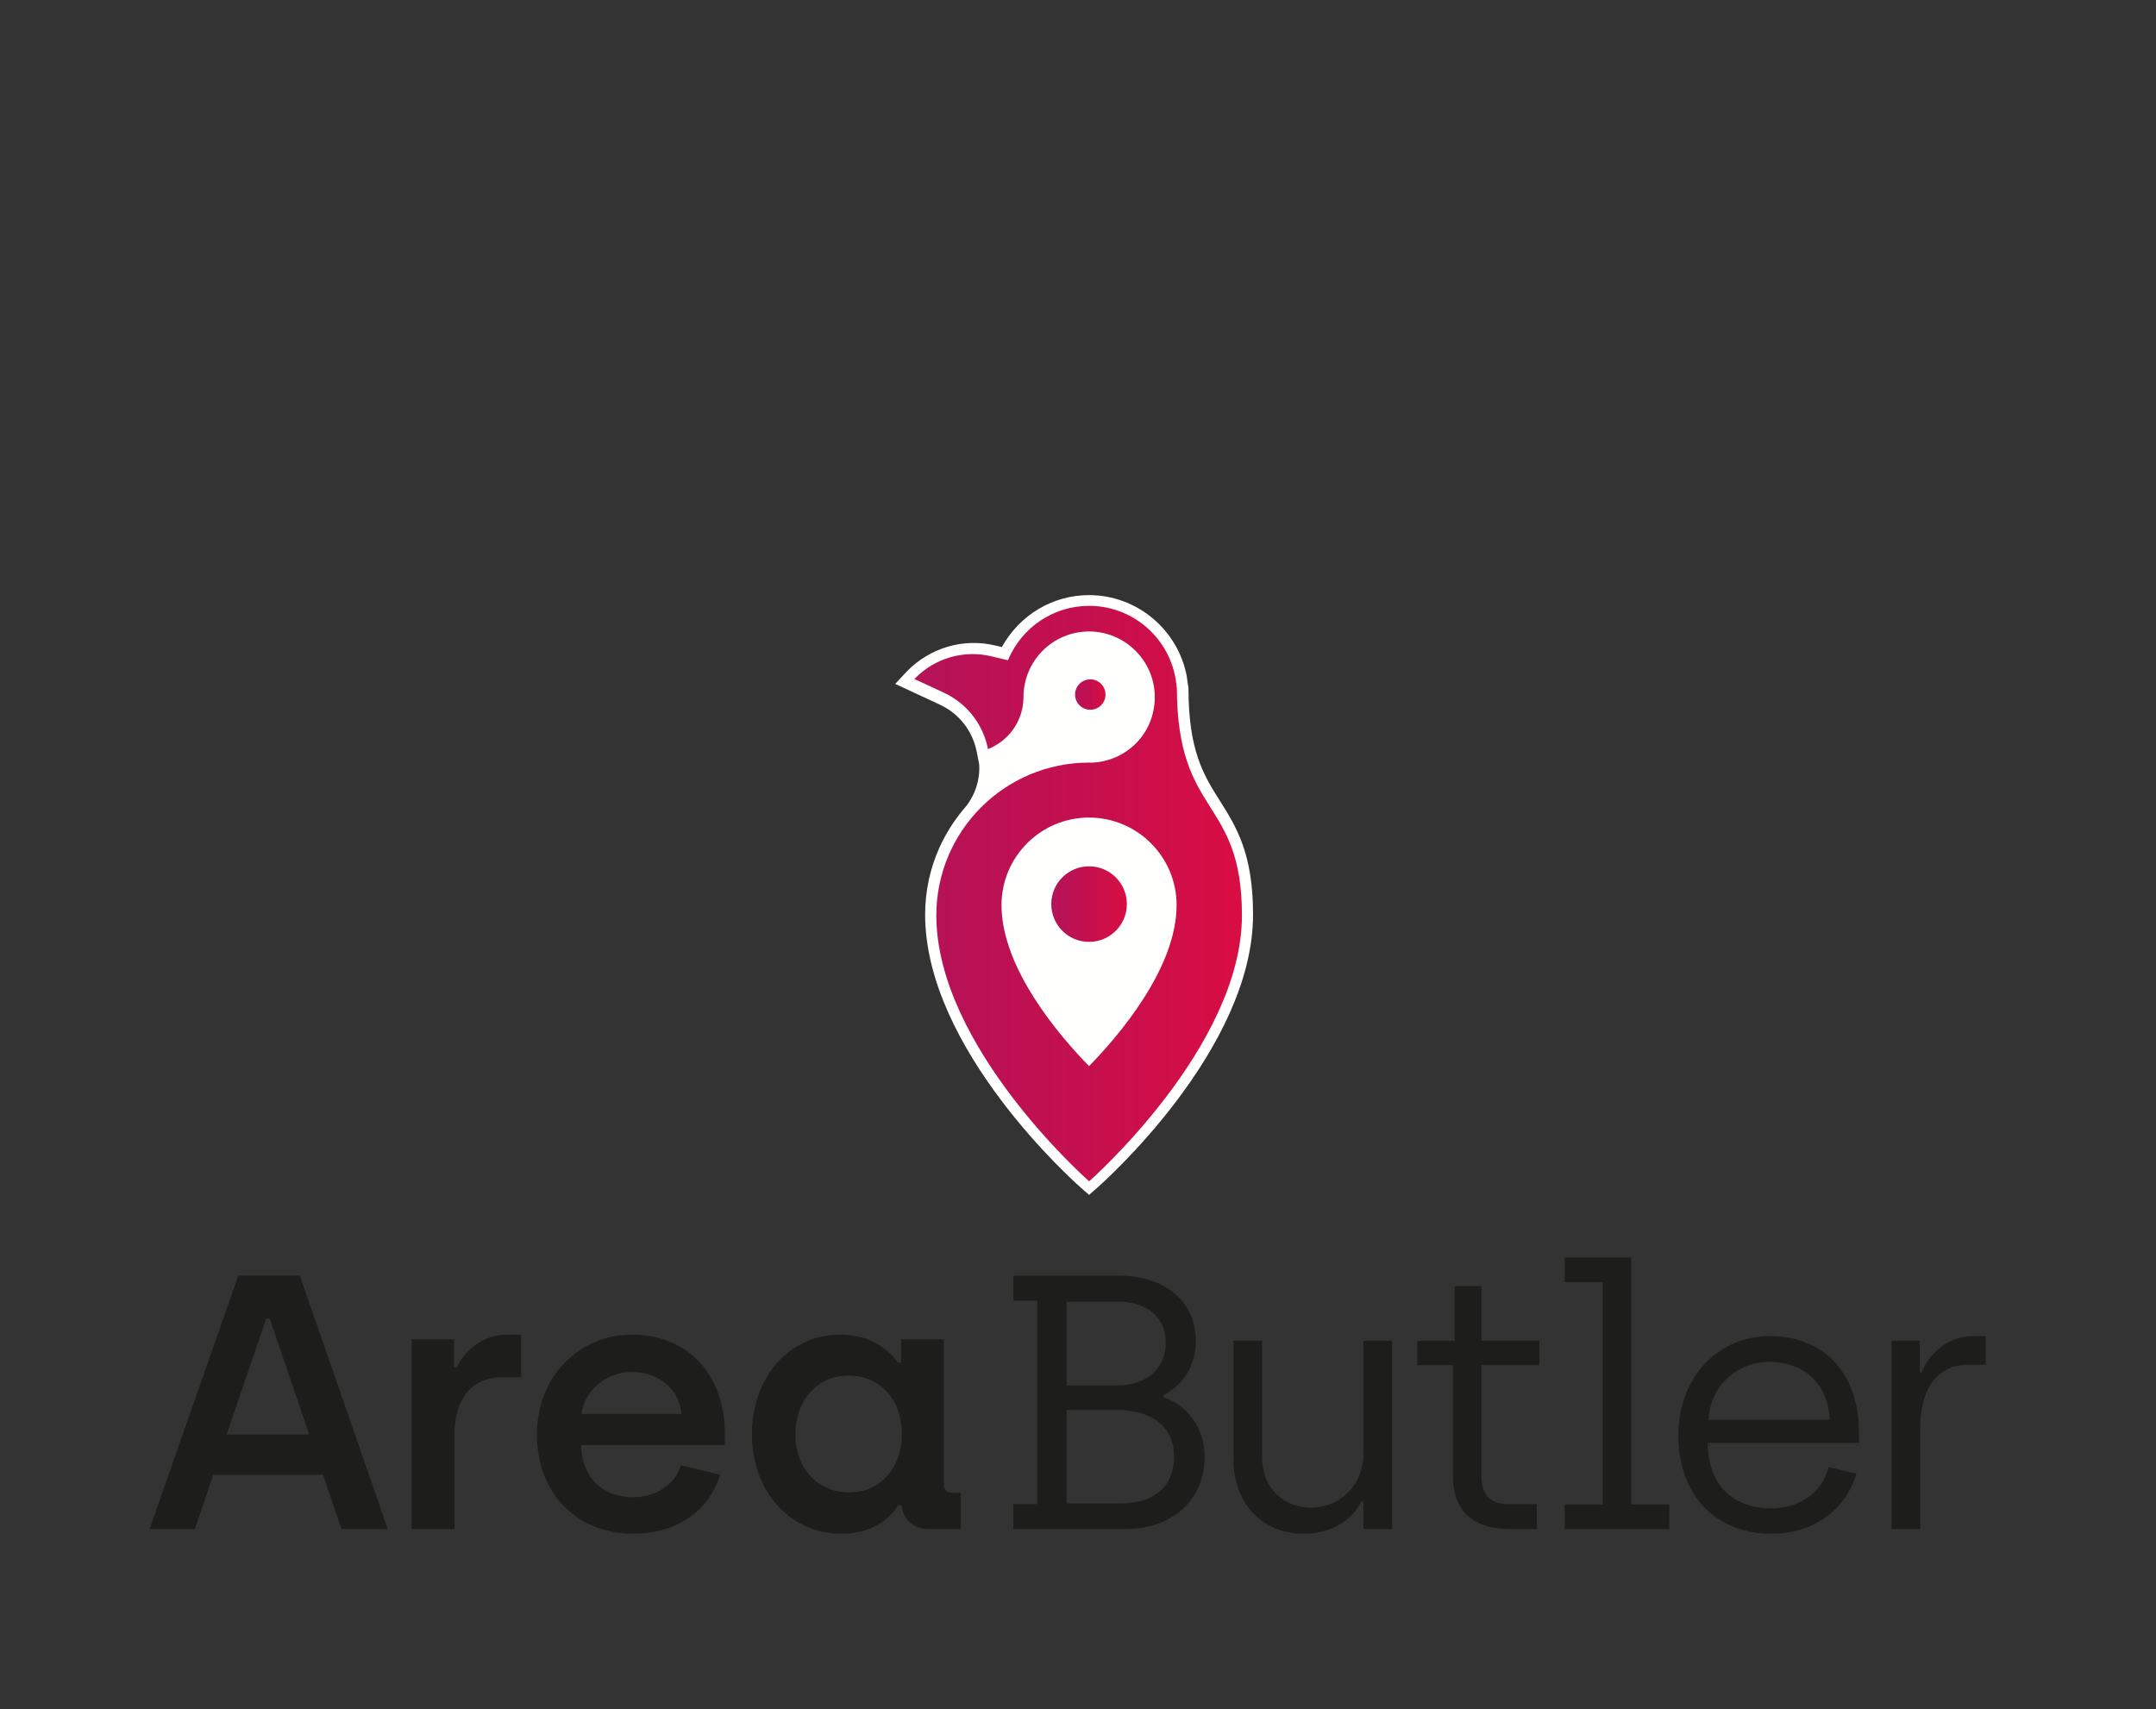 <?xml version="1.0" encoding="UTF-8"?>
<svg id="Horizontal" xmlns="http://www.w3.org/2000/svg" xmlns:xlink="http://www.w3.org/1999/xlink"
    viewBox="0 -123.31 595.28 471.97">
    <rect x="0" y="-123.31" width="595.28" height="471.97" fill="#333333" stroke="none"/>
    <defs>
        <style>
            .cls-1 {
                fill: #fffffd;
            }

            .cls-1,
            .cls-2,
            .cls-3,
            .cls-4,
            .cls-5 {
                stroke-width: 0px;
            }

            .cls-2 {
                fill: url(#Unbenannter_Verlauf_4-2);
            }

            .cls-3 {
                fill: url(#Unbenannter_Verlauf_4-3);
            }

            .cls-4 {
                fill: #1d1d1b;
            }

            .cls-5 {
                fill: url(#Unbenannter_Verlauf_4);
            }
        </style>
        <linearGradient id="Unbenannter_Verlauf_4" x1="252.47" y1="123.48" x2="342.88" y2="123.48"
            gradientUnits="userSpaceOnUse">
            <stop offset="0" stop-color="#b41258" />
            <stop offset="0" stop-color="#b41258" />
            <stop offset=".56" stop-color="#c60f4d" />
            <stop offset="1" stop-color="#d90d43" />
            <stop offset="1" stop-color="#d90d43" />
        </linearGradient>
        <linearGradient id="Unbenannter_Verlauf_4-2" x1="290.26" y1="126.35" x2="311.13" y2="126.35"
            xlink:href="#Unbenannter_Verlauf_4" />
        <linearGradient id="Unbenannter_Verlauf_4-3" x1="296.83" y1="68.48" x2="305.23" y2="68.48"
            xlink:href="#Unbenannter_Verlauf_4" />
    </defs>
    <path class="cls-4"
        d="M89.18,283.94h-30.29l-5.1,14.99h-12.49l24.49-69.97h16.99l24.29,69.97h-12.79l-5.1-14.99ZM85.38,272.84l-10.9-31.99h-1l-10.9,31.99h22.79Z" />
    <path class="cls-4"
        d="M113.67,246.55h11.7v7.7h.8c2-4.4,7.1-9,13.79-9h3.9v11.79h-5.2c-8.6,0-13.19,6.1-13.19,15.99v25.89h-11.8v-52.38Z" />
    <path class="cls-4"
        d="M148.25,272.84c0-16.49,12.1-27.59,26.19-27.59,15.99,0,25.69,11.6,25.69,27.19v3.3h-39.68c.1,8.8,5.8,14.39,14.39,14.39,5.8,0,11.3-3,13.19-8.8l10.8,2.6c-3.4,10.9-12.99,16.29-23.89,16.29-15.99,0-26.69-11.4-26.69-27.39ZM188.14,267.15c-.6-7.1-6.5-11.6-13.69-11.6s-13.19,5.3-13.89,11.6h27.59Z" />
    <path class="cls-4"
        d="M207.62,272.74c0-15.89,10.4-27.49,24.39-27.49,8.8,0,13.59,4.5,15.89,7.7h.9v-6.4h11.8v40.08c0,1.4.8,2.3,2.4,2.3h2.3v10h-8.9c-4.7,0-7.1-3.2-7.5-6.6h-.9c-2,3.2-6.6,7.9-15.69,7.9-14.09,0-24.69-11.6-24.69-27.49ZM249.01,272.84c0-10.4-6.7-16.29-14.69-16.29-8.4,0-14.69,6.6-14.69,16.29s6.5,15.99,14.79,15.99c8.9,0,14.59-7.1,14.59-15.99Z" />
    <path class="cls-4"
        d="M279.79,292.04h6.6v-56.18h-6.6v-6.9h29.19c13.29,0,21.19,7.7,21.19,17.89,0,6.9-3.3,12.09-8.9,15.09v.6c4.7,1.6,11.3,6.6,11.3,16.49,0,12.6-9.8,19.89-21.59,19.89h-31.19v-6.9ZM308.68,259.25c7.9,0,13.2-4.7,13.2-11.79s-5.4-11.3-12.9-11.3h-14.49v23.09h14.19ZM309.58,291.84c8.3,0,14.59-4,14.59-12.99s-7.4-12.79-15.49-12.79h-14.19v25.79h15.09Z" />
    <path class="cls-4"
        d="M340.56,279.64v-32.69h7.9v32.39c0,8.3,6.1,13.69,13.39,13.69,8.2,0,14.59-6.3,14.59-14.89v-31.19h7.9v51.98h-7.9v-7.6h-.6c-2.2,4.7-7.8,8.9-15.89,8.9-12.09,0-19.39-9.1-19.39-20.59Z" />
    <path class="cls-4"
        d="M401.13,284.14v-30.49h-9.8v-6.7h10.3v-15.09h7.4v15.09h15.99v6.7h-15.99v30.39c0,5.6,2.3,8,7.8,8h7.5v6.9h-7.4c-9.5,0-15.79-4.3-15.79-14.79Z" />
    <path class="cls-4" d="M432.01,292.14h10.5v-61.38h-10.5v-6.8h18.39v68.17h10.5v6.8h-28.89v-6.8Z" />
    <path class="cls-4"
        d="M463.4,273.14c0-16.59,11.4-27.49,25.19-27.49,15.69,0,24.69,11,24.69,26.59v2.9h-41.78c.1,11.6,6.9,18.09,17.69,18.09,7.3,0,13.99-4.2,15.69-11.4l7.7,1.8c-2.9,9.7-11.5,16.59-23.49,16.59-15.79,0-25.69-11.1-25.69-27.09ZM505.18,268.75c-.5-10.79-8-15.99-16.59-15.99s-16.29,6.2-16.89,15.99h33.49Z" />
    <path class="cls-4"
        d="M522.27,246.95h7.8v8.7h.6c1.5-4.4,6.6-10,14.19-10h3.4v7.9h-4.7c-9.5,0-13.39,7.7-13.39,17.59v27.79h-7.9v-51.98Z" />
    <path class="cls-1"
        d="M336.85,97.89c-4.48-7.09-8.71-13.8-8.71-31.15l-.49-3.39c-2.43-12.74-13.71-22.32-26.95-22.32-10.03,0-19.17,5.46-24.09,14.35l-1.87-.45c-8.7-2.08-17.99.62-24.36,7.17l-3.21,3.45,12.29,5.71c5.35,2.49,9.08,7.25,10.22,13.05l.68,3.45c.26,4.47-1.23,8.95-4.3,12.38h0c-2.73,3.25-5.01,6.88-6.76,10.8-2.49,5.6-3.87,11.8-3.87,18.31,0,37.21,41.27,73.9,43.03,75.44l2.24,1.97,2.24-1.97c1.76-1.54,43.03-38.22,43.03-75.44,0-16.9-4.64-24.25-9.12-31.36" />
    <path class="cls-5"
        d="M300.69,171.1c-8.09-8.28-24.17-26.95-24.17-44.47,0-13.33,10.84-24.17,24.17-24.17s24.17,10.84,24.17,24.17c0,17.52-16.08,36.19-24.17,44.47,6.27,0-2.3,0-2.3,0h2.3M278.44,58.68c-.05.12-.11.22-.15.34l-4.54-1.09c-7.65-1.83-15.7.51-21.17,6.15-.04.04-.07.07-.11.11l.06.03,8.05,3.74c6.63,3.08,10.92,9.01,12.21,15.59,5.67-2.23,9.69-7.7,9.79-14.14,0-.07.01-.15.01-.23,0-.07,0-.14,0-.21.12-9.91,8.18-17.9,18.12-17.9s18.13,8.12,18.13,18.13-7.81,17.79-17.55,18.1c-.19,0-.39-.02-.58-.02-23.3,0-42.19,18.89-42.19,42.19,0,36.38,42.19,73.44,42.19,73.44,0,0,42.19-37.06,42.19-73.44,0-32.85-17.96-26.88-17.96-62.98h-.07c-.91-12.57-11.36-22.49-24.16-22.49-9.98,0-18.54,6.04-22.26,14.66" />
    <path class="cls-2"
        d="M290.26,126.35c0,5.76,4.67,10.44,10.43,10.44s10.44-4.67,10.44-10.44-4.67-10.43-10.44-10.43-10.43,4.67-10.43,10.43" />
    <path class="cls-3" d="M296.83,68.49c0,2.32,1.88,4.2,4.2,4.2s4.2-1.88,4.2-4.2-1.88-4.2-4.2-4.2-4.2,1.88-4.2,4.2" />
</svg>